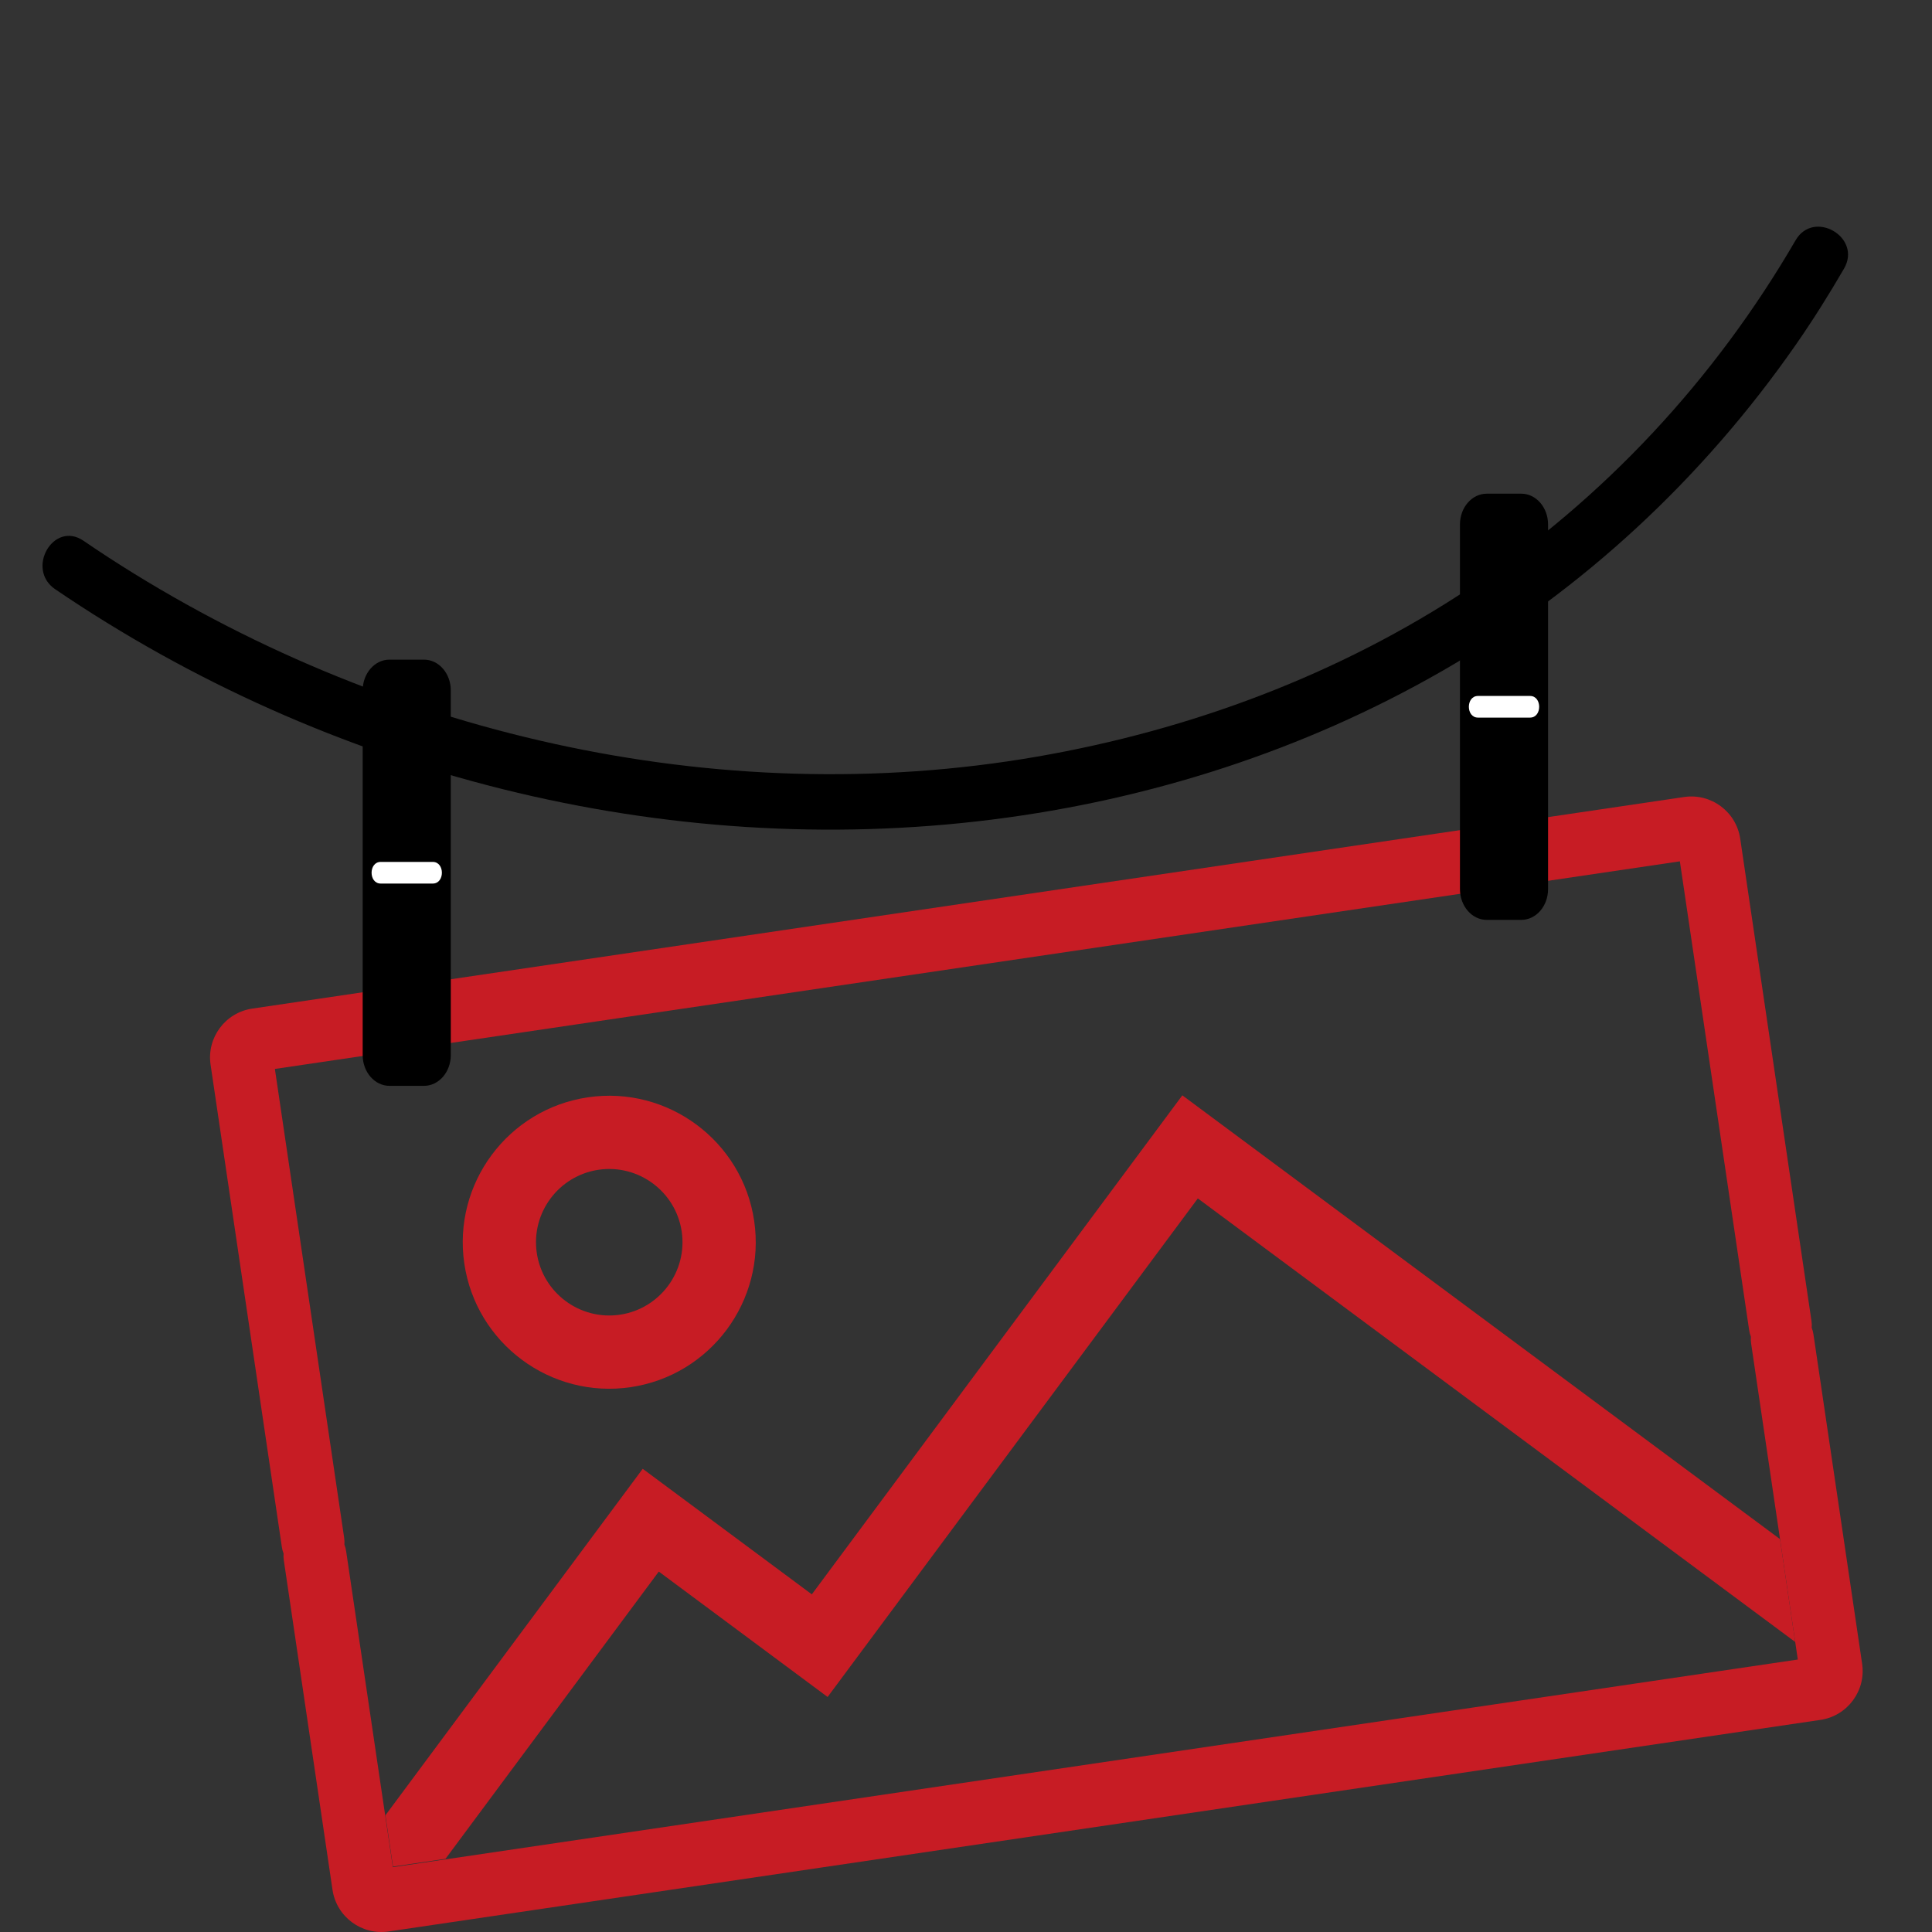 <?xml version="1.0" encoding="utf-8"?>
<!-- Generator: Adobe Illustrator 16.0.0, SVG Export Plug-In . SVG Version: 6.00 Build 0)  -->
<!DOCTYPE svg PUBLIC "-//W3C//DTD SVG 1.1//EN" "http://www.w3.org/Graphics/SVG/1.1/DTD/svg11.dtd">
<svg version="1.1" id="Layer_1" xmlns="http://www.w3.org/2000/svg" xmlns:xlink="http://www.w3.org/1999/xlink" x="0px" y="0px"
	 width="520px" height="520px" viewBox="0 0 520 520" enable-background="new 0 0 520 520" xml:space="preserve">
<rect x="0" y="0" width="520" height="520" fill="#333333" stroke="none"/>
<g>
	<g>
		<g>
			<g>
				<g>
					<path fill="#C71C24" d="M468.38,225.725c-1.073-7.256-7.838-12.279-15.096-11.208l-385.4,56.95
						c-7.258,1.073-12.279,7.839-11.207,15.096l19.181,129.803c0.092,0.613,0.247,1.209,0.467,1.771
						c-0.048,0.6-0.026,1.215,0.065,1.83l13.104,88.68c1.071,7.249,7.837,12.281,15.095,11.21l385.4-56.95
						c7.257-1.073,12.276-7.851,11.207-15.096l-13.104-88.683c-0.092-0.614-0.247-1.209-0.468-1.771
						c0.049-0.602,0.027-1.217-0.064-1.83L468.38,225.725z M471.317,361.606l12.567,85.059l-378.152,55.88l-12.57-85.059
						c-0.09-0.614-0.246-1.208-0.466-1.77c0.048-0.604,0.025-1.217-0.065-1.83L73.986,287.708l378.153-55.88l18.646,126.178
						c0.092,0.615,0.248,1.209,0.469,1.771C471.204,360.378,471.226,360.992,471.317,361.606z"/>
				</g>
			</g>
		</g>
		<g>
			<polygon fill="#C71C24" points="479.083,414.247 483.175,441.936 322.397,322.557 222.753,456.742 177.315,422.992 
				119.912,500.3 105.777,502.391 103.737,488.591 161.282,411.09 172.986,395.328 189.019,407.229 218.502,429.123 306.429,310.7 
				318.229,294.811 334.195,306.667 			"/>
			<g>
				<g>
					<path fill="#C71C24" d="M158.216,295.346c-21.507,3.18-36.42,23.262-33.242,44.771c3.178,21.508,23.262,36.419,44.771,33.241
						c21.507-3.178,36.42-23.262,33.241-44.77C199.808,307.078,179.726,292.166,158.216,295.346z M166.861,353.854
						c-10.753,1.59-20.795-5.867-22.384-16.623c-1.589-10.754,5.867-20.795,16.619-22.385c10.756-1.586,20.797,5.869,22.387,16.623
						C185.071,342.223,177.615,352.264,166.861,353.854z"/>
				</g>
			</g>
		</g>
	</g>
	<g>
		<g>
			<path d="M14.849,158.588c73.245,49.839,164.261,73.107,252.363,61.979c42.453-5.362,83.703-18.593,120.864-39.919
				c37.845-21.717,70.24-51.954,95.16-87.705c4.661-6.687,8.994-13.599,13.087-20.646c4.9-8.439-8.153-16.039-13.041-7.623
				c-21.767,37.477-51.622,69.632-87.756,93.621c-35.081,23.29-75.036,38.191-116.44,45.362
				c-86.16,14.922-176.764-6.241-249.757-53.538c-2.306-1.494-4.585-3.027-6.857-4.572C14.395,140.051,6.849,153.144,14.849,158.588
				L14.849,158.588z"/>
		</g>
	</g>
	<g>
		<path d="M121.331,283.975c0,4.572-3.227,8.279-7.205,8.279h-9.305c-3.979,0-7.205-3.707-7.205-8.279v-98.152
			c0-4.573,3.227-8.28,7.205-8.28h9.305c3.979,0,7.205,3.707,7.205,8.28V283.975z"/>
		<g>
			<path fill="#FFFFFF" d="M102.464,237.81c4.674,0,9.347,0,14.02,0c3.269,0,3.269-5.825,0-5.825c-4.673,0-9.346,0-14.02,0
				C99.195,231.985,99.195,237.81,102.464,237.81L102.464,237.81z"/>
		</g>
	</g>
	<g>
		<path d="M416.664,239.308c0,4.572-3.227,8.279-7.204,8.279h-9.305c-3.979,0-7.205-3.707-7.205-8.279v-98.153
			c0-4.573,3.227-8.28,7.205-8.28h9.305c3.979,0,7.204,3.707,7.204,8.28V239.308z"/>
		<g>
			<path fill="#FFFFFF" d="M397.798,193.143c4.673,0,9.346,0,14.021,0c3.268,0,3.268-5.825,0-5.825c-4.675,0-9.348,0-14.021,0
				C394.528,187.318,394.528,193.143,397.798,193.143L397.798,193.143z"/>
		</g>
	</g>
</g>
</svg>
